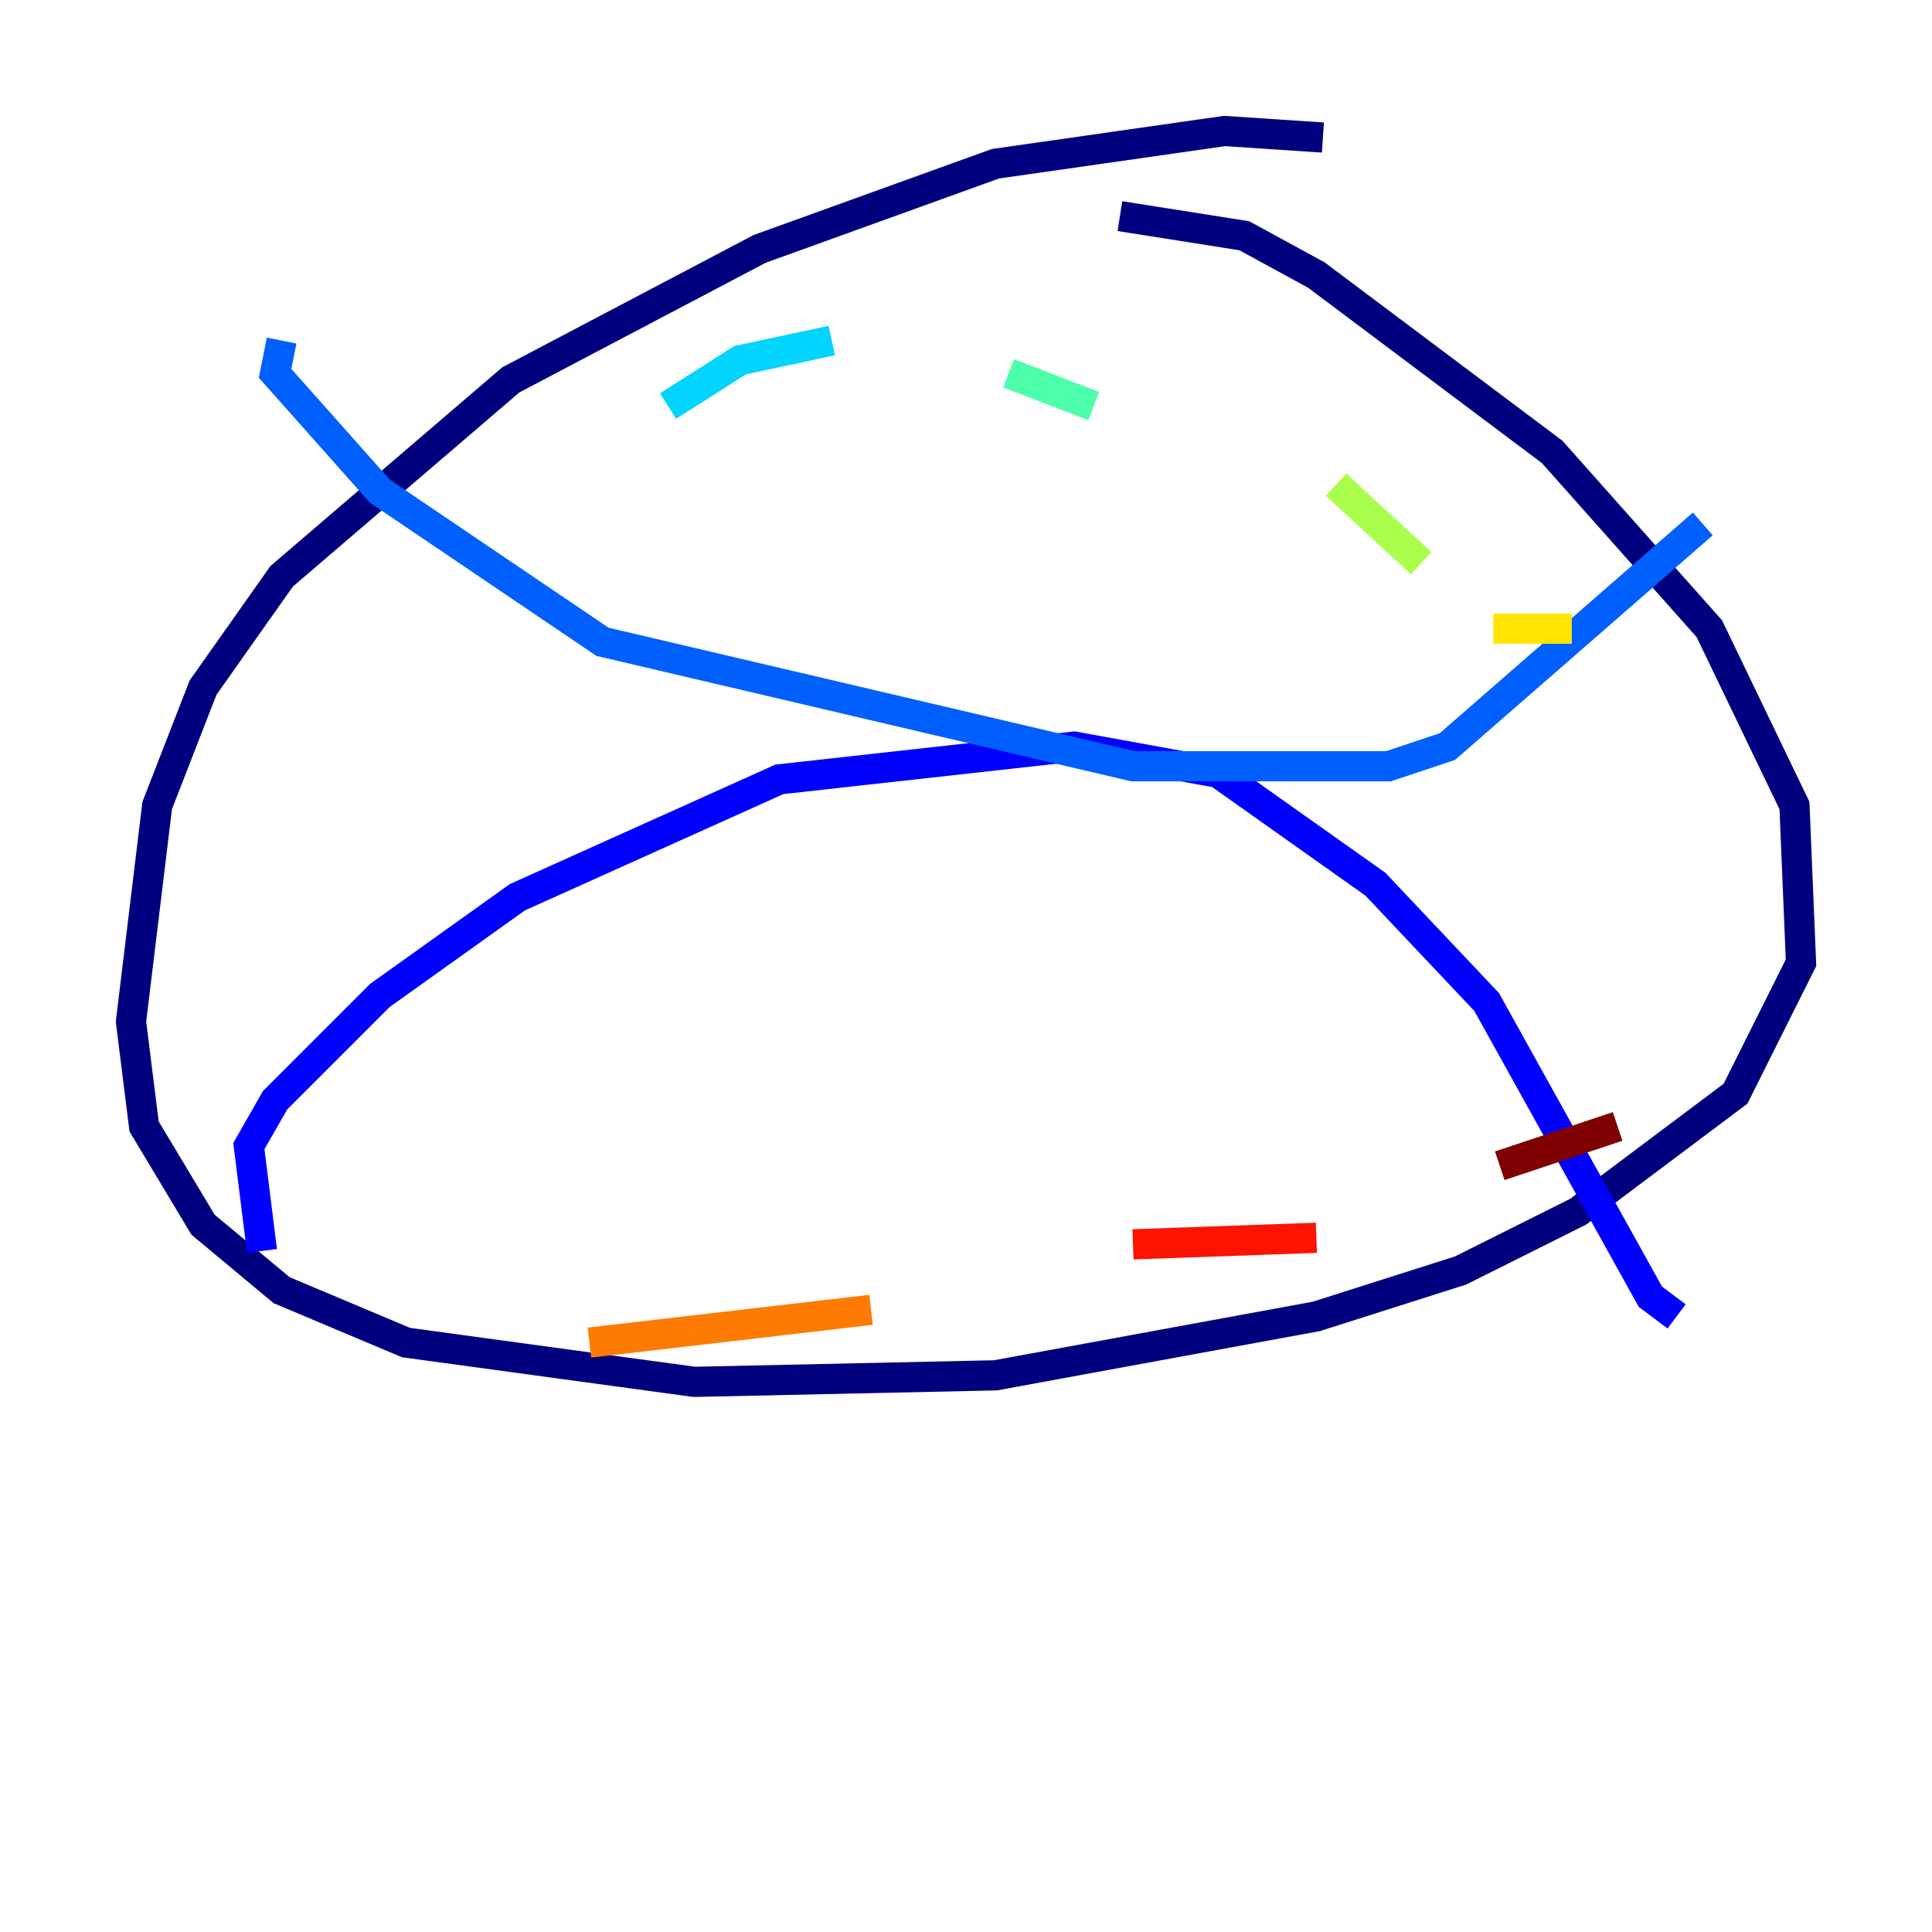 <?xml version="1.0" encoding="utf-8" ?>
<svg baseProfile="tiny" height="128" version="1.2" viewBox="0,0,128,128" width="128" xmlns="http://www.w3.org/2000/svg" xmlns:ev="http://www.w3.org/2001/xml-events" xmlns:xlink="http://www.w3.org/1999/xlink"><defs /><polyline fill="none" points="87.647,9.112 81.139,8.678 65.953,10.848 50.332,16.488 33.844,25.166 18.658,38.183 13.451,45.559 10.414,53.37 8.678,67.688 9.546,74.63 13.451,81.139 18.658,85.478 26.902,88.949 45.993,91.552 65.953,91.119 87.214,87.214 96.759,84.176 104.57,80.271 114.983,72.461 119.322,63.783 118.888,53.37 113.248,41.654 102.834,29.939 87.214,18.224 82.441,15.62 74.197,14.319" stroke="#00007f" stroke-width="2" /><polyline fill="none" points="17.356,82.875 16.488,75.932 18.224,72.895 25.166,65.953 34.278,59.444 51.634,51.634 71.159,49.464 80.705,51.2 91.119,58.576 98.495,66.386 109.342,85.912 111.078,87.214" stroke="#0000fe" stroke-width="2" /><polyline fill="none" points="18.658,22.563 18.224,24.732 25.166,32.542 39.919,42.522 75.064,50.766 91.986,50.766 95.891,49.464 112.814,34.712" stroke="#0060ff" stroke-width="2" /><polyline fill="none" points="44.258,26.902 49.031,23.864 55.105,22.563" stroke="#00d4ff" stroke-width="2" /><polyline fill="none" points="66.82,24.732 72.461,26.902" stroke="#4cffaa" stroke-width="2" /><polyline fill="none" points="88.515,32.108 94.156,37.315" stroke="#aaff4c" stroke-width="2" /><polyline fill="none" points="98.929,41.654 104.136,41.654" stroke="#ffe500" stroke-width="2" /><polyline fill="none" points="39.051,88.949 57.709,86.78" stroke="#ff7a00" stroke-width="2" /><polyline fill="none" points="75.064,82.441 87.214,82.007" stroke="#fe1200" stroke-width="2" /><polyline fill="none" points="99.363,77.234 107.173,74.63" stroke="#7f0000" stroke-width="2" /></svg>